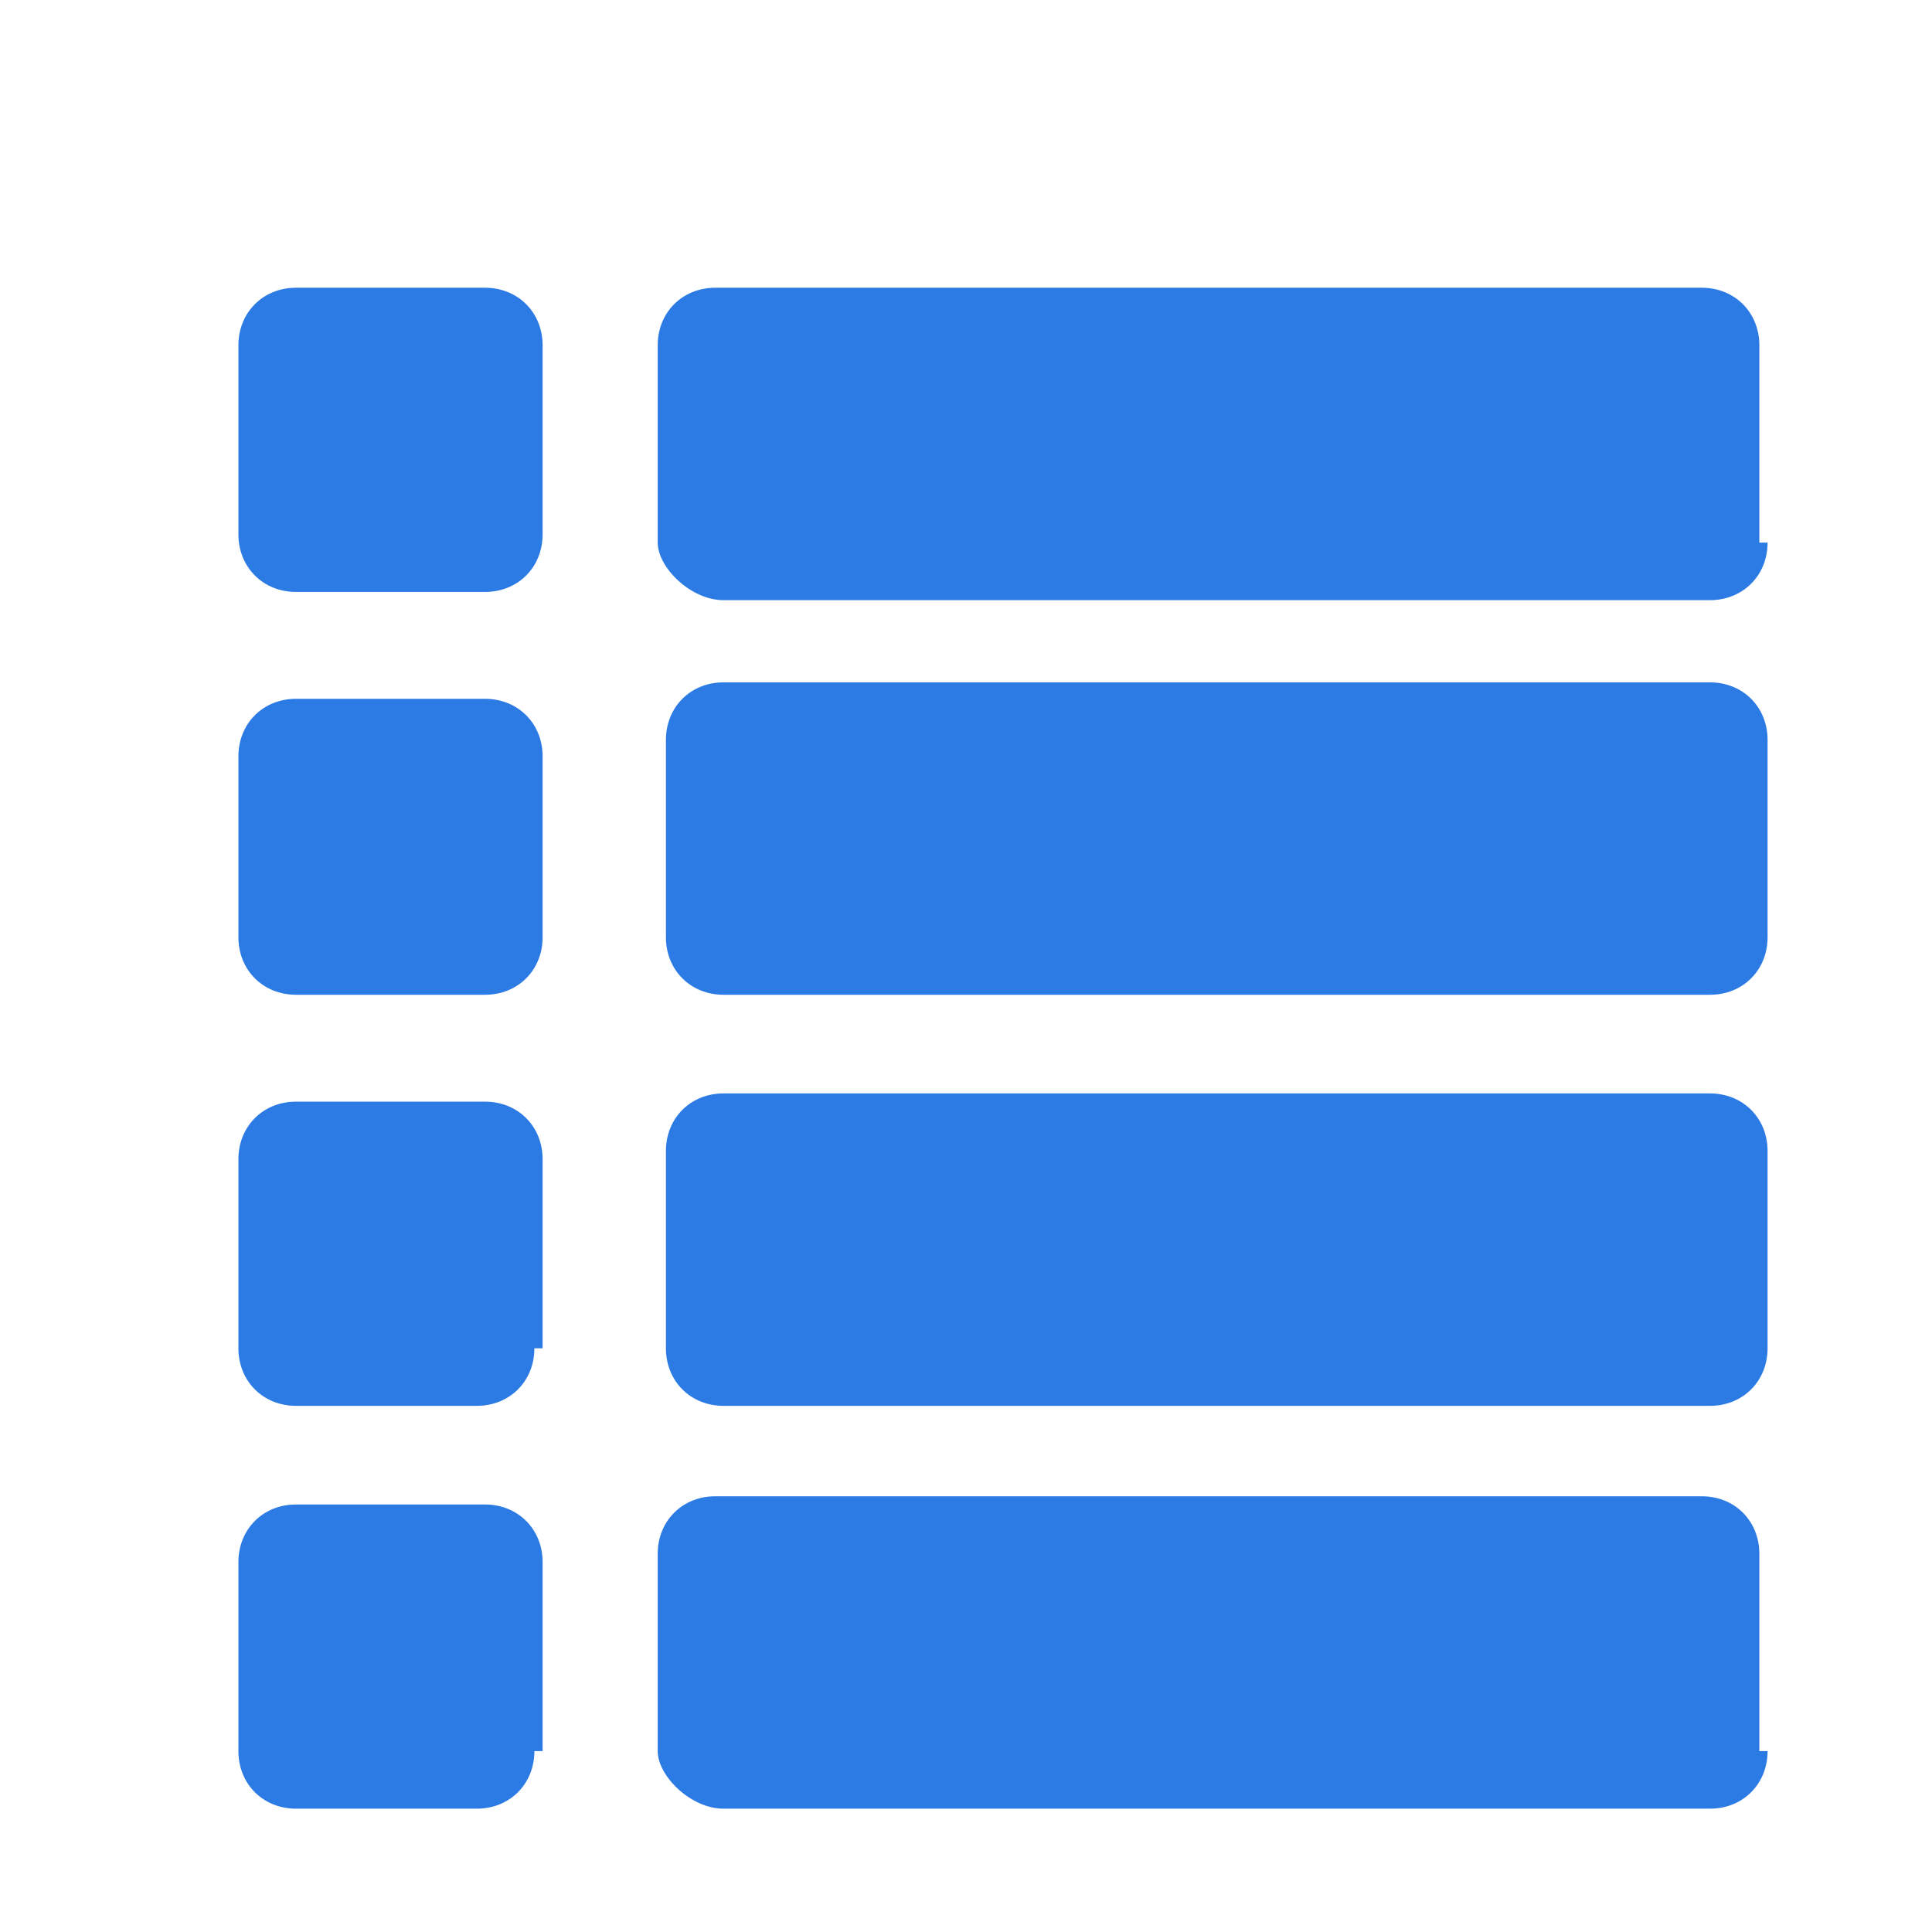 <?xml version="1.0" encoding="utf-8"?>
<!-- Generator: Adobe Illustrator 25.2.0, SVG Export Plug-In . SVG Version: 6.00 Build 0)  -->
<svg version="1.1" id="Layer_1" xmlns="http://www.w3.org/2000/svg" xmlns:xlink="http://www.w3.org/1999/xlink" x="0px" y="0px"
	 viewBox="0 0 23.5 23.5" style="enable-background:new 0 0 23.5 23.5;" xml:space="preserve">
<style type="text/css">
	.st0{fill:#2C7BE5;}
	.st1{fill:#FFFFFF;}
	.st2{fill-rule:evenodd;clip-rule:evenodd;fill:#2C7BE5;}
	.st3{fill:none;}
</style>
<g>
	<path class="st0" d="M21.5,6.6c0,0.4-0.3,0.7-0.7,0.7h-12C8.4,7.3,8,6.9,8,6.6V4.2c0-0.4,0.3-0.7,0.7-0.7h12c0.4,0,0.7,0.3,0.7,0.7
		V6.6z"/>
	<path class="st0" d="M21.5,11.4c0,0.4-0.3,0.7-0.7,0.7h-12c-0.4,0-0.7-0.3-0.7-0.7V9c0-0.4,0.3-0.7,0.7-0.7h12
		c0.4,0,0.7,0.3,0.7,0.7V11.4z"/>
	<path class="st0" d="M21.5,16.4c0,0.4-0.3,0.7-0.7,0.7h-12c-0.4,0-0.7-0.3-0.7-0.7v-2.4c0-0.4,0.3-0.7,0.7-0.7h12
		c0.4,0,0.7,0.3,0.7,0.7V16.4z"/>
	<path class="st0" d="M21.5,21.3c0,0.4-0.3,0.7-0.7,0.7h-12C8.4,22,8,21.6,8,21.3v-2.4c0-0.4,0.3-0.7,0.7-0.7h12
		c0.4,0,0.7,0.3,0.7,0.7V21.3z"/>
	<path class="st0" d="M6.6,6.5c0,0.4-0.3,0.7-0.7,0.7H3.6c-0.4,0-0.7-0.3-0.7-0.7V4.2c0-0.4,0.3-0.7,0.7-0.7h2.3
		c0.4,0,0.7,0.3,0.7,0.7V6.5z"/>
	<path class="st0" d="M6.6,11.4c0,0.4-0.3,0.7-0.7,0.7H3.6c-0.4,0-0.7-0.3-0.7-0.7V9.2c0-0.4,0.3-0.7,0.7-0.7h2.3
		c0.4,0,0.7,0.3,0.7,0.7V11.4z"/>
	<path class="st0" d="M6.5,16.4c0,0.4-0.3,0.7-0.7,0.7H3.6c-0.4,0-0.7-0.3-0.7-0.7v-2.3c0-0.4,0.3-0.7,0.7-0.7h2.3
		c0.4,0,0.7,0.3,0.7,0.7V16.4z"/>
	<path class="st0" d="M6.5,21.3c0,0.4-0.3,0.7-0.7,0.7H3.6c-0.4,0-0.7-0.3-0.7-0.7V19c0-0.4,0.3-0.7,0.7-0.7h2.3
		c0.4,0,0.7,0.3,0.7,0.7V21.3z"/>
</g>
</svg>
